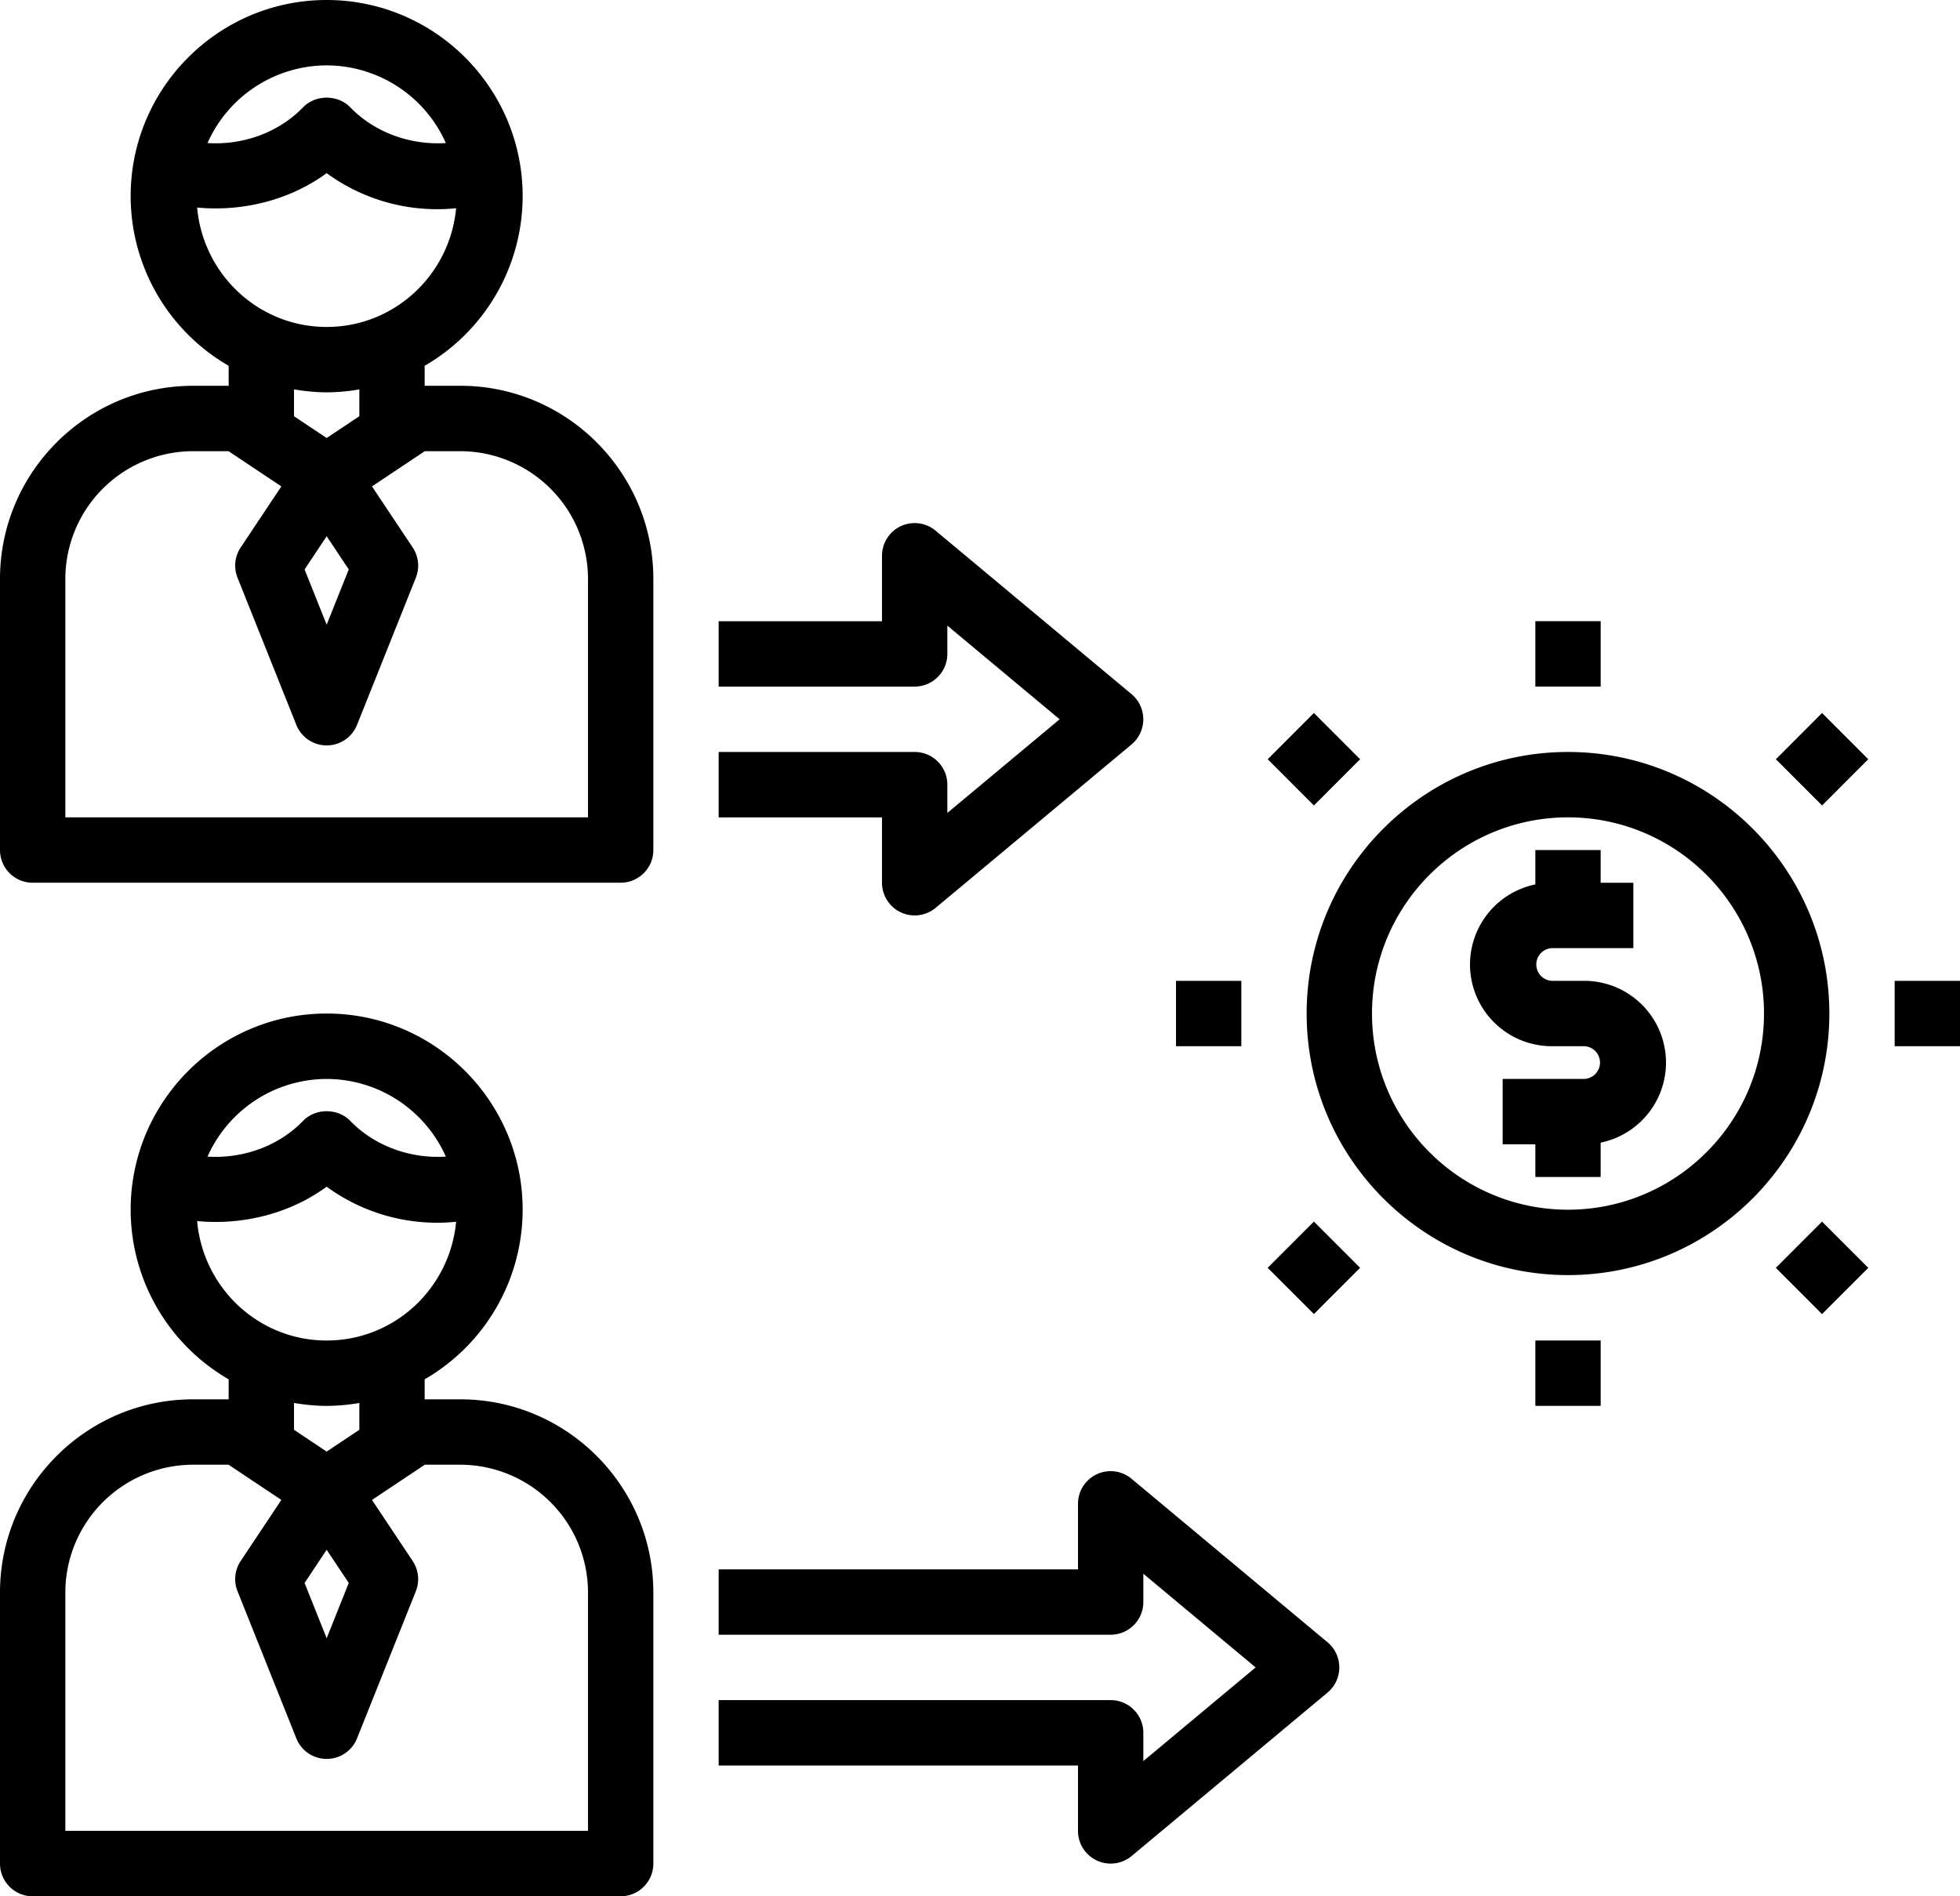 <svg xmlns="http://www.w3.org/2000/svg" width="62" height="60" viewBox="0 0 62 60">
    <g fill="#000" fill-rule="nonzero">
        <path d="M14.56 44.276h-1.127v-.633a6.207 6.207 0 0 0 3.1-5.367c0-3.423-2.78-6.207-6.2-6.207-3.419 0-6.2 2.784-6.2 6.207a6.207 6.207 0 0 0 3.1 5.367v.633H6.107C2.739 44.276 0 47.018 0 50.39v8.576C0 59.538.463 60 1.033 60h18.6c.57 0 1.034-.462 1.034-1.034V50.39c0-3.372-2.74-6.114-6.107-6.114zm-4.227 4.76l.699 1.05-.699 1.749-.698-1.748.698-1.05zM6.236 38.636c1.437.136 2.927-.23 4.097-1.088a5.924 5.924 0 0 0 4.095 1.11c-.196 2.103-1.946 3.757-4.095 3.757-2.156 0-3.912-1.667-4.097-3.78zm4.097-4.497a4.135 4.135 0 0 1 3.77 2.457c-1.104.071-2.24-.32-3.027-1.134-.39-.402-1.095-.402-1.485 0-.788.815-1.924 1.205-3.026 1.134a4.132 4.132 0 0 1 3.768-2.457zm0 10.345a6.19 6.19 0 0 0 1.034-.093v.849l-1.034.689-1.033-.689v-.85a6.19 6.19 0 0 0 1.033.094zM18.6 57.93H2.067V50.39a4.047 4.047 0 0 1 4.04-4.045H7.23l1.67 1.114-1.286 1.932c-.19.284-.227.642-.1.958l1.86 4.655a1.034 1.034 0 0 0 1.92 0l1.86-4.655a1.036 1.036 0 0 0-.1-.958l-1.287-1.932 1.67-1.114h1.123a4.047 4.047 0 0 1 4.04 4.045v7.541zM14.56 12.207h-1.127v-.633a6.207 6.207 0 0 0 3.1-5.367c0-3.423-2.78-6.207-6.2-6.207-3.419 0-6.2 2.784-6.2 6.207a6.207 6.207 0 0 0 3.1 5.367v.633H6.107C2.739 12.207 0 14.949 0 18.32v8.576c0 .572.463 1.034 1.033 1.034h18.6c.57 0 1.034-.462 1.034-1.034V18.32c0-3.372-2.74-6.114-6.107-6.114zm-4.227 4.76l.699 1.05-.699 1.749-.698-1.748.698-1.05zm-4.097-10.4c1.437.136 2.928-.232 4.097-1.088a5.924 5.924 0 0 0 4.095 1.11c-.196 2.102-1.946 3.756-4.095 3.756-2.155 0-3.91-1.667-4.097-3.778zm4.097-4.498a4.135 4.135 0 0 1 3.77 2.457c-1.104.071-2.24-.32-3.027-1.134-.39-.402-1.095-.402-1.485 0-.788.815-1.924 1.206-3.027 1.134a4.135 4.135 0 0 1 3.77-2.457zm0 10.345a6.19 6.19 0 0 0 1.034-.093v.849l-1.034.689L9.3 13.17v-.85a6.19 6.19 0 0 0 1.033.094zM18.6 25.862H2.067v-7.541a4.047 4.047 0 0 1 4.04-4.045H7.23L8.9 15.39l-1.286 1.932c-.19.284-.227.642-.1.958l1.86 4.656a1.034 1.034 0 0 0 1.92 0l1.86-4.656a1.036 1.036 0 0 0-.1-.958l-1.287-1.932 1.67-1.114h1.123a4.047 4.047 0 0 1 4.04 4.045v7.541zM49.6 23.793c-4.558 0-8.267 3.713-8.267 8.276s3.709 8.276 8.267 8.276 8.267-3.713 8.267-8.276-3.709-8.276-8.267-8.276zm0 14.483c-3.42 0-6.2-2.784-6.2-6.207s2.78-6.207 6.2-6.207c3.42 0 6.2 2.784 6.2 6.207s-2.78 6.207-6.2 6.207z"/>
        <path d="M50.117 31.034h-1.034a.518.518 0 0 1 0-1.034h2.584v-2.069h-1.034v-1.034h-2.066v1.087a2.589 2.589 0 0 0-2.067 2.533 2.588 2.588 0 0 0 2.583 2.586h1.034a.518.518 0 0 1 0 1.035h-2.584v2.069h1.034v1.034h2.066v-1.087a2.589 2.589 0 0 0 2.067-2.533 2.588 2.588 0 0 0-2.583-2.587zM48.567 19.655h2.067v2.069h-2.067zM48.567 42.414h2.067v2.069h-2.067zM59.933 31.034H62v2.069h-2.067zM37.2 31.034h2.067v2.069H37.2zM56.176 24.023l1.461-1.463 1.461 1.463-1.46 1.463zM40.1 40.115l1.462-1.463 1.461 1.463-1.461 1.463zM56.175 40.116l1.461-1.463 1.462 1.463-1.462 1.463zM40.101 24.023l1.461-1.463 1.462 1.463-1.462 1.463zM28.495 28.867a1.035 1.035 0 0 0 1.1-.14l6.2-5.173a1.038 1.038 0 0 0 0-1.59l-6.2-5.173a1.033 1.033 0 0 0-1.695.795v2.07h-5.167v2.068h6.2c.57 0 1.034-.462 1.034-1.034v-.895l3.552 2.964-3.552 2.963v-.894c0-.572-.463-1.035-1.034-1.035h-6.2v2.07H27.9v2.068c0 .401.233.767.595.936zM35.795 46.79a1.032 1.032 0 0 0-1.695.796v2.07H22.733v2.068h12.4c.57 0 1.034-.462 1.034-1.034v-.895l3.552 2.964-3.552 2.963v-.894c0-.572-.463-1.035-1.034-1.035h-12.4v2.07H34.1v2.068a1.034 1.034 0 0 0 1.695.796l6.2-5.173a1.038 1.038 0 0 0 0-1.59l-6.2-5.173z"/>
    </g>
</svg>
